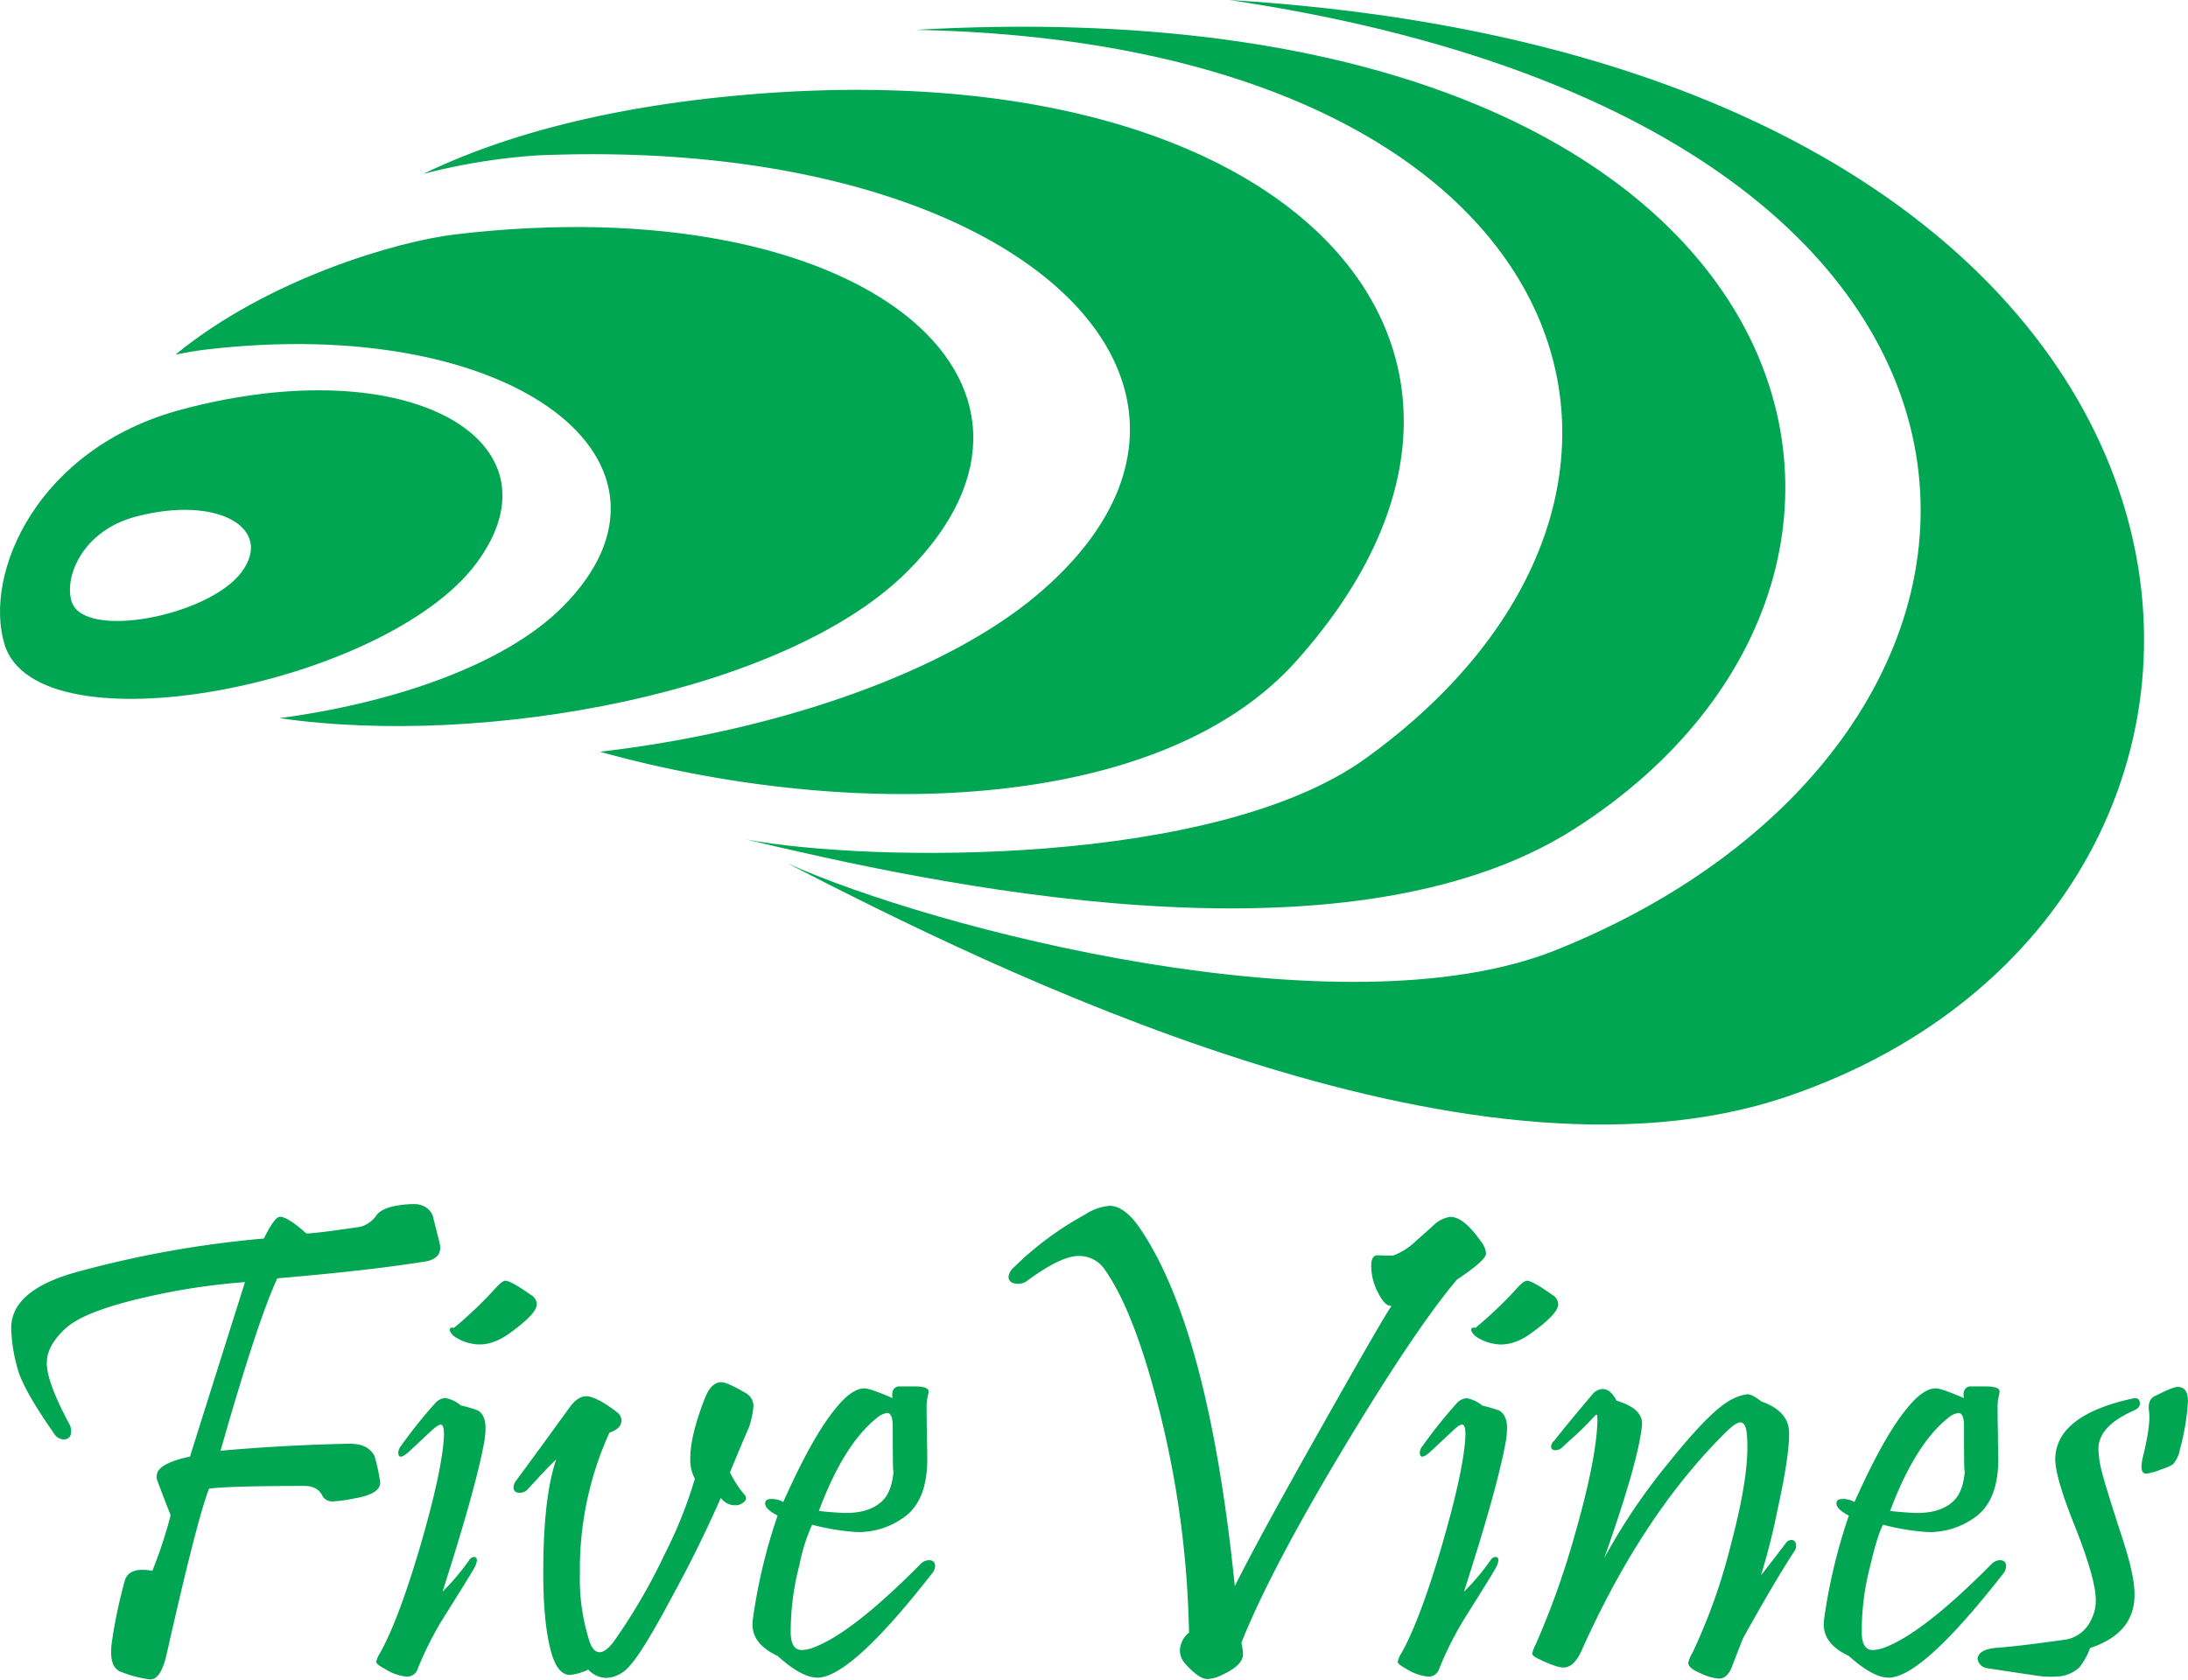 <svg id="a16b5da3-aebf-4fa4-9188-9b0ffe193ad4" data-name="fiveVines Logo" xmlns="http://www.w3.org/2000/svg" viewBox="0 0 477.78 366.85"><defs><style>.a7d5b3fb-6e59-415f-8efe-a5df9e40ee90{fill:#00a651;}</style></defs><title>five_vines_logos</title><path class="a7d5b3fb-6e59-415f-8efe-a5df9e40ee90" d="M224.34,387.66a5.35,5.35,0,0,1,.15,1.17c0,1.41-.86,2.36-2.56,2.84-.1.05-1.82.32-5.18.81q-11.31,1.61-27.81,3-4.31,9.19-12.41,37.66,13.8-1.23,28-1.53,4.23-.08,5.62,2.7a34.4,34.4,0,0,1,1.09,4.82,4.19,4.19,0,0,1,.15,1c0,1.65-1.9,2.8-5.69,3.43a29.8,29.8,0,0,1-4.89.66,2.45,2.45,0,0,1-2.12-1.39c-.68-1.31-2-2-3.87-2q-15.92,0-20.8.58-2.62,6.72-9.27,36.21c-.83,3.64-2,5.47-3.58,5.47a25.78,25.78,0,0,1-6.27-1.61q-2.85-.94-2.12-6.42a108.7,108.7,0,0,1,2.85-13.57c.58-2,2.57-2.75,6-2.12a97.51,97.51,0,0,0,4-12.12q-3.06-7.87-3.06-8.1a5.3,5.3,0,0,1,.07-.88q.43-2.4,7.23-3.86.36-1.24,12-38.1a144,144,0,0,0-22.56,3.5q-12.48,2.92-16.49,6.5-4.23,3.79-4.23,7.66,0,4.15,4.81,13.14a3.45,3.45,0,0,1,.51,1.75c0,1.22-.56,1.82-1.67,1.82a2.63,2.63,0,0,1-2.12-1.38q-5.78-8.25-7.52-12.85a35,35,0,0,1-1.75-9.27q-.74-9,14.52-13.14A230,230,0,0,1,186,386.79c1.56-3.17,2.72-4.75,3.5-4.75q1.68,0,5.77,3.65,1.89,0,11.82-1.46a6.33,6.33,0,0,0,3.51-2.55q1.6-2.13,7.66-2.41,3.36-.15,4.6,2.48C222.9,382,223.42,384,224.34,387.66Z" transform="translate(-128.37 -116.28)"/><path class="a7d5b3fb-6e59-415f-8efe-a5df9e40ee90" d="M234.12,431.16Q232.36,441,225,463.93a49.43,49.43,0,0,0,5.84-6.93,1.38,1.38,0,0,1,1-.66c.78,0,.87.68.29,2.05q-.36.8-6.13,10a72.34,72.34,0,0,0-6.42,12.4,2.4,2.4,0,0,1-2.41,1.68,10.69,10.69,0,0,1-4.75-1.68q-1.89-1-1.89-1.53a5.63,5.63,0,0,1,.8-1.9q3.94-6.93,8.76-23.21,4.59-15.76,5.18-23.43c.15-2.19-.07-3.28-.66-3.28-.44,0-1.21.54-2.33,1.6l-4.53,4.24c-1.6,1.46-2.41,1.53-2.41.22A2.64,2.64,0,0,1,216,432a105.37,105.37,0,0,1,7.3-9.13,3.27,3.27,0,0,1,2.26-1.24,7,7,0,0,1,3.43,1.61,30.2,30.2,0,0,1,3.72,1.09c1.12.69,1.68,1.95,1.68,3.8A17.15,17.15,0,0,1,234.12,431.16Zm10.29-32a2.48,2.48,0,0,1,1.17,2c0,1.42-2.09,3.6-6.28,6.57q-4.16,2.85-8,2a9.61,9.61,0,0,1-3.79-1.61,3.19,3.19,0,0,1-.77-.91.87.87,0,0,1-.11-.77c.15-.19.44-.24.88-.14a88.72,88.72,0,0,0,8.83-8.4c1.12-1.26,1.92-1.9,2.41-1.9C239.6,396.05,241.49,397.1,244.41,399.19Z" transform="translate(-128.37 -116.28)"/><path class="a7d5b3fb-6e59-415f-8efe-a5df9e40ee90" d="M291.93,428q-1.83,4.17-4.16,9.86a22,22,0,0,0,3.28,5,1,1,0,0,1-.22,1.46,2.63,2.63,0,0,1-2,.73,3.83,3.83,0,0,1-3.06-1.61Q281,454.3,274.85,465.54q-6.42,12-9.2,14.82a6.94,6.94,0,0,1-4.82,2.4,5.41,5.41,0,0,1-4-1.82,12.14,12.14,0,0,1-4,1.17c-1.71,0-3-1.49-3.95-4.45Q247,471.38,247,459.77q0-16.56,2.84-24.74-1.6,1.46-6.13,6.42a2.39,2.39,0,0,1-1.82.88c-.93,0-1.39-.41-1.39-1.24a2.67,2.67,0,0,1,.66-1.53q4.38-5.93,11.46-15.7c1.21-1.75,2.48-2.62,3.79-2.62s3.7,1.16,6.72,3.5a2.3,2.3,0,0,1,.95,1.75c0,1.22-.88,2.12-2.63,2.7A72,72,0,0,0,255,460.07a44.22,44.22,0,0,0,2.11,14.74c.54,1.56,1.27,2.33,2.19,2.33s2-.82,3.21-2.48a128.83,128.83,0,0,0,11.1-19.12,96.18,96.18,0,0,0,6.49-16.28,9,9,0,0,1-1-4.45q0-5,3.22-13.21,1.38-3.44,3.57-3.43,1.24,0,5.11,2.26a3.29,3.29,0,0,1,1.9,2.92A19.25,19.25,0,0,1,291.93,428Z" transform="translate(-128.37 -116.28)"/><path class="a7d5b3fb-6e59-415f-8efe-a5df9e40ee90" d="M331.85,460q-17.73,22.71-25,22.7-3.43,0-8.68-4.74-5.47-2.55-5.48-6.86a9.89,9.89,0,0,1,.15-1.68,120.58,120.58,0,0,1,5.33-22.12c-1.81-.92-2.71-1.8-2.71-2.62s.52-1,1.54-1a5.16,5.16,0,0,1,2.41.66q6.49-14.6,11.67-20.73c2.24-2.72,4.26-4.09,6.06-4.09q1.24,0,6.13,2.12c-.24-1.46.17-2.31,1.24-2.55H328c2.1,0,3.14.36,3.14,1.09a8.58,8.58,0,0,1-.22,1.24,9.51,9.51,0,0,0-.21,1.9q0,2.63.07,6.5c.05,2.57.07,4.3.07,5.18q0,9-5,12.62a17,17,0,0,1-10.22,3.29,51,51,0,0,1-9.93-1.61,40.66,40.66,0,0,0-2.77,8.83,57.28,57.28,0,0,0-1.9,14.75q.07,3.8,2.41,3.79a7.89,7.89,0,0,0,2.26-.43q8.47-3,23.58-18.25a2.73,2.73,0,0,1,1.9-.95c.92,0,1.38.44,1.38,1.31A2.64,2.64,0,0,1,331.85,460Zm-8.54-32.26c0-1.9-.41-2.85-1.24-2.85a4.6,4.6,0,0,0-2.33,1.17q-7.15,5.77-12.56,20.22c1,.15,2.68.29,5.11.44,3.94.14,6.89-.76,8.83-2.7,1.46-1.46,2.27-3.87,2.41-7.23Q323.32,440.5,323.31,427.73Z" transform="translate(-128.37 -116.28)"/><path class="a7d5b3fb-6e59-415f-8efe-a5df9e40ee90" d="M451.92,387.66a4.54,4.54,0,0,1,.95,2.41q0,1.46-6.35,5.69-9,10.67-24.31,36.06-16.43,27.3-22.77,43.28a12.26,12.26,0,0,1,.36,2.48q0,2.42-4.59,4.53A7.68,7.68,0,0,1,392,483q-1.83,0-4.82-3.35a4.42,4.42,0,0,1-1.17-2.85,5.27,5.27,0,0,1,2-3.94,214.7,214.7,0,0,0-6.49-48.54q-5.4-21.39-11.75-30.51a6.76,6.76,0,0,0-5.84-3.21q-3.95,0-11.32,5.47a3.1,3.1,0,0,1-1.89.59c-1.42,0-2.12-.51-2.12-1.53a3.2,3.2,0,0,1,1.17-2.05,69.84,69.84,0,0,1,15.54-11.53,11.51,11.51,0,0,1,5.33-1.9c2.19,0,4.41,1.63,6.64,4.89q15,22,20.73,78.17,5.11-10.29,19.34-35.47,13.08-23.21,14.9-25.76c-.93.14-1.9-.78-2.92-2.78a12.77,12.77,0,0,1-1.54-5.91c0-1.56.46-2.34,1.39-2.34,1.12.05,2.24.08,3.36.08a14.3,14.3,0,0,0,5.11-3.29c1.41-1.21,2.79-2.45,4.16-3.72a6.69,6.69,0,0,1,3.21-1.46Q448,382,451.92,387.66Z" transform="translate(-128.37 -116.28)"/><path class="a7d5b3fb-6e59-415f-8efe-a5df9e40ee90" d="M457.17,431.16q-1.74,9.85-9.12,32.77a49.43,49.43,0,0,0,5.84-6.93,1.38,1.38,0,0,1,1-.66c.78,0,.88.68.29,2.05q-.36.8-6.13,10a72.34,72.34,0,0,0-6.42,12.4,2.4,2.4,0,0,1-2.41,1.68,10.62,10.62,0,0,1-4.74-1.68c-1.27-.68-1.9-1.19-1.9-1.53a5.87,5.87,0,0,1,.8-1.9q3.94-6.93,8.76-23.21,4.6-15.76,5.18-23.43c.15-2.19-.07-3.28-.65-3.28s-1.22.54-2.34,1.6l-4.53,4.24q-2.4,2.19-2.4.22a2.61,2.61,0,0,1,.65-1.46,105.37,105.37,0,0,1,7.3-9.13,3.27,3.27,0,0,1,2.26-1.24,7,7,0,0,1,3.43,1.61,31.38,31.38,0,0,1,3.73,1.09c1.12.69,1.68,1.95,1.68,3.8A17.25,17.25,0,0,1,457.17,431.16Zm10.29-32a2.48,2.48,0,0,1,1.17,2c0,1.42-2.09,3.6-6.27,6.57-2.78,1.9-5.45,2.58-8,2a9.66,9.66,0,0,1-3.8-1.61,3.15,3.15,0,0,1-.76-.91.81.81,0,0,1-.11-.77c.14-.19.43-.24.87-.14a88.72,88.72,0,0,0,8.83-8.4c1.12-1.26,1.93-1.9,2.41-1.9Q463.09,396.05,467.46,399.19Z" transform="translate(-128.37 -116.28)"/><path class="a7d5b3fb-6e59-415f-8efe-a5df9e40ee90" d="M520.38,454.81Q516,461.46,509,474.08q-1.32,3.29-2.56,6.57c-.68,1.51-1.58,2.26-2.7,2.26a10.93,10.93,0,0,1-3.87-1.09c-1.9-.78-2.84-1.56-2.84-2.34a6.93,6.93,0,0,1,.94-2.26,126.57,126.57,0,0,0,8.47-24q4-15.1,3.43-23.06c-.1-2.14-.58-3.21-1.46-3.21-.63,0-1.58.61-2.84,1.82q-18.4,18-31.83,48-1.68,3.72-3.94,3.72-1.6,0-5.33-1.82c-1-.44-1.48-.85-1.53-1.24a9.88,9.88,0,0,1,.8-2.05,178.9,178.9,0,0,0,8.4-23.5q4.44-15.4,5-24c.1-1.75.05-2.63-.14-2.63s-.73.66-2,2-3.14,3-5.47,5.11a2,2,0,0,1-1.46.66q-1,0-1-.81a2,2,0,0,1,.73-1.31q3.14-4,8.24-10a3.08,3.08,0,0,1,2.27-1.24q1.75,0,3.06,2.55,5.91,1.76,5.55,5.4-.81,8-8.25,29a132.3,132.3,0,0,1,14.24-21.06q9.33-11.64,13.86-13.75a9.54,9.54,0,0,1,3.21-1c.64,0,1.66.54,3.07,1.61q6.06,2.12,6,7,0,5.1-2.49,16.42a148.65,148.65,0,0,1-3.65,14.52c1.41-1.8,3.22-4.13,5.4-7a1.58,1.58,0,0,1,1.17-.73c.73,0,1.1.46,1.1,1.38A2.67,2.67,0,0,1,520.38,454.81Z" transform="translate(-128.37 -116.28)"/><path class="a7d5b3fb-6e59-415f-8efe-a5df9e40ee90" d="M565.78,460q-17.73,22.71-25,22.7-3.44,0-8.69-4.74-5.48-2.55-5.47-6.86a11,11,0,0,1,.14-1.68,122.24,122.24,0,0,1,5.33-22.12c-1.8-.92-2.7-1.8-2.7-2.62s.51-1,1.54-1a5.09,5.09,0,0,1,2.4.66q6.5-14.6,11.68-20.73c2.24-2.72,4.26-4.09,6.06-4.09q1.25,0,6.13,2.12c-.24-1.46.17-2.31,1.24-2.55h3.43c2.09,0,3.14.36,3.14,1.09a8.58,8.58,0,0,1-.22,1.24,9.56,9.56,0,0,0-.22,1.9q0,2.63.08,6.5c0,2.57.07,4.3.07,5.18q0,9-5,12.62a17,17,0,0,1-10.22,3.29,50.86,50.86,0,0,1-9.93-1.61q-1.24,2.26-2.77,8.83a56.84,56.84,0,0,0-1.9,14.75q.07,3.8,2.41,3.79a7.89,7.89,0,0,0,2.26-.43q8.46-3,23.58-18.25a2.73,2.73,0,0,1,1.89-.95c.93,0,1.39.44,1.39,1.31A2.64,2.64,0,0,1,565.78,460Zm-8.54-32.26c0-1.9-.41-2.85-1.24-2.85a4.57,4.57,0,0,0-2.33,1.17q-7.15,5.77-12.56,20.22c1,.15,2.68.29,5.11.44q5.91.21,8.83-2.7,2.19-2.19,2.41-7.23Q557.23,440.5,557.24,427.73Z" transform="translate(-128.37 -116.28)"/><path class="a7d5b3fb-6e59-415f-8efe-a5df9e40ee90" d="M594.47,464.23q.21,8.75-9.71,12a14.54,14.54,0,0,1-2.34,4.23,7.5,7.5,0,0,1-5,2,20.21,20.21,0,0,1-4.53-.22l-10.58-1.6a2.44,2.44,0,0,1-2.12-2.12q.3-2,4.09-2.33c3.46-.25,8.56-.86,15.33-1.83a7.5,7.5,0,0,0,5.4-4.31,8.93,8.93,0,0,0,1-4.3q0-4.61-4.6-16.21-4.53-11.31-4.23-15.1.58-9.13,16.86-12.7c1.07-.25,1.6.14,1.6,1.16,0,.59-.39,1-1.16,1.39q-7.89,3.43-7.89,8.47a21.63,21.63,0,0,0,.73,4.92q.74,3,4.38,14.2Q594.39,460,594.47,464.23Zm11.67-41.9a50.53,50.53,0,0,1-1.75,10.51,6.93,6.93,0,0,1-1.46,3.21,8.68,8.68,0,0,1-2.48,1.1,14.49,14.49,0,0,1-3.36,1c-.73,0-1.09-.49-1.09-1.46a9.9,9.9,0,0,1,.29-2.12q1.76-7.21,1.35-10c-.27-1.88.28-3.06,1.64-3.54q3.59-1.83,4.6-1.83C605.39,419.19,606.14,420.24,606.14,422.33Z" transform="translate(-128.37 -116.28)"/><g id="af3fd0d6-72e4-4190-8372-08ca80bb7c61" data-name="shape"><path class="a7d5b3fb-6e59-415f-8efe-a5df9e40ee90" d="M232.36,239.35c19.88-26.7-14.52-46.93-64.37-33.62-31.56,8.43-43.25,35.84-38.66,51.2C136.43,280.78,212.48,266,232.36,239.35Zm-51.25,1.9c-7.17,9.62-34.55,14.93-37.12,6.35-1.64-5.54,2.56-15.41,13.93-18.45C175.88,224.35,188.27,231.65,181.11,241.25Z" transform="translate(-128.37 -116.28)"/><path class="a7d5b3fb-6e59-415f-8efe-a5df9e40ee90" d="M326.6,241c40.79-41-9.86-84.07-98.84-73.52-12.71,1.5-40.89,9.71-61.06,26.24,2.11-.42,4.26-.81,6.51-1.08,67.81-8,109.09,25,78,56.2-12.62,12.67-37,21-61.81,24.29C234.12,279.64,300.1,267.6,326.6,241Z" transform="translate(-128.37 -116.28)"/><path class="a7d5b3fb-6e59-415f-8efe-a5df9e40ee90" d="M411.48,260.6c59.88-67-.09-135-122.81-123.39-27.92,2.64-50.49,8.64-67.88,17.06a134.4,134.4,0,0,1,24.92-4.05c105.73-4.51,161.56,50.75,109.87,95.36-20.62,17.81-58.21,30.48-96.2,34.89C314.32,295.76,381.68,294,411.48,260.6Z" transform="translate(-128.37 -116.28)"/><path class="a7d5b3fb-6e59-415f-8efe-a5df9e40ee90" d="M472.33,297.22c88.87-57,52.72-185.57-144.08-174.42,146.65,2.84,178.58,101.32,98.31,159.14-32.86,23.66-107.72,22.78-135.24,17.7C330.54,308.94,422,329.47,472.33,297.22Z" transform="translate(-128.37 -116.28)"/><path class="a7d5b3fb-6e59-415f-8efe-a5df9e40ee90" d="M396.8,116.28c190.2,28.3,185,161.94,71.3,207.52-46.55,18.67-136.28-4.7-167.87-19,44.4,22.84,148.27,74.78,218.33,51C642.38,313.78,630.67,130.51,396.8,116.28Z" transform="translate(-128.37 -116.28)"/></g></svg>